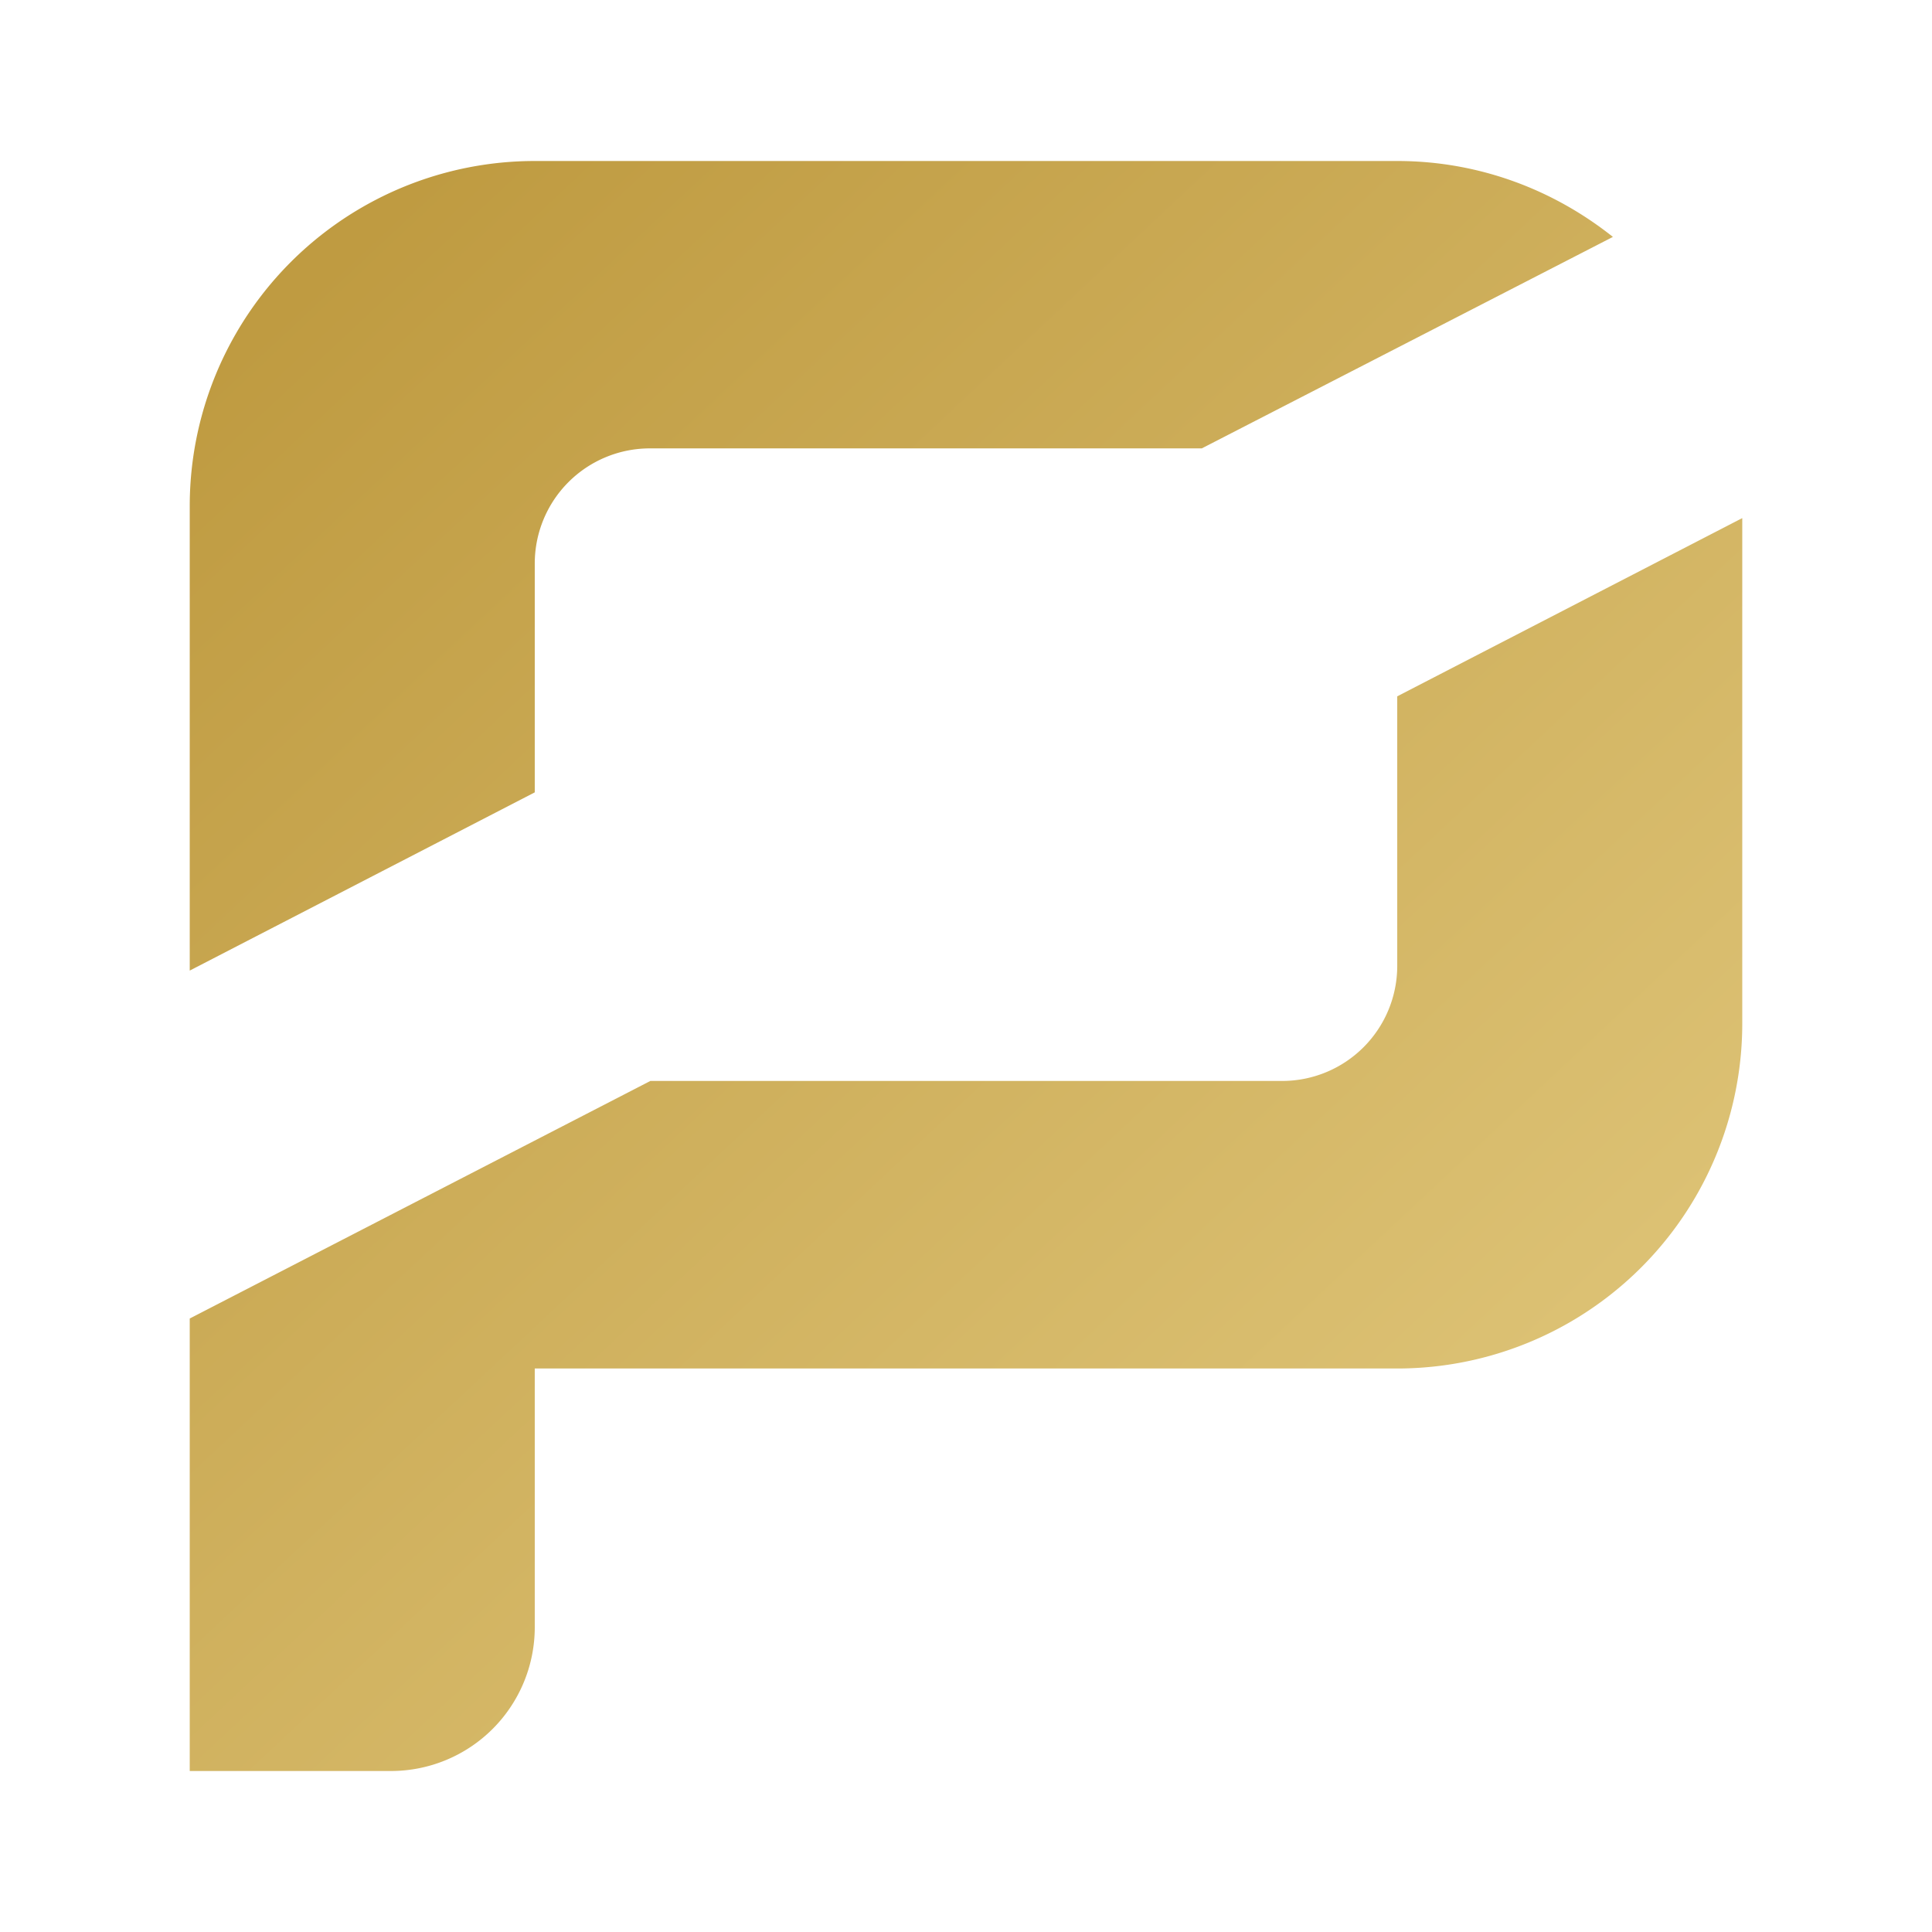 <svg xmlns="http://www.w3.org/2000/svg" width="24" height="24" fill="none" viewBox="0 0 24 24">
    <path fill="url(#ARRR__a)" d="M2.357 6.286A4.286 4.286 0 0 1 6.643 2h10.714c1.015 0 1.943.357 2.679.943L14.929 5.57H8.07A1.43 1.43 0 0 0 6.643 7v2.843l-4.286 2.214zm0 10.093V22h2.5a1.786 1.786 0 0 0 1.786-1.786V17h10.714a4.286 4.286 0 0 0 4.286-4.286V6.436L17.357 8.65V12a1.43 1.43 0 0 1-1.428 1.428h-7.85z"/>
    <defs>
        <linearGradient id="ARRR__a" x1="3.735" x2="20.392" y1="3.607" y2="21.397" gradientUnits="userSpaceOnUse">
            <stop stop-color="#BF9B41"/>
            <stop offset="1" stop-color="#E2C97E"/>
        </linearGradient>
    </defs>
</svg>

